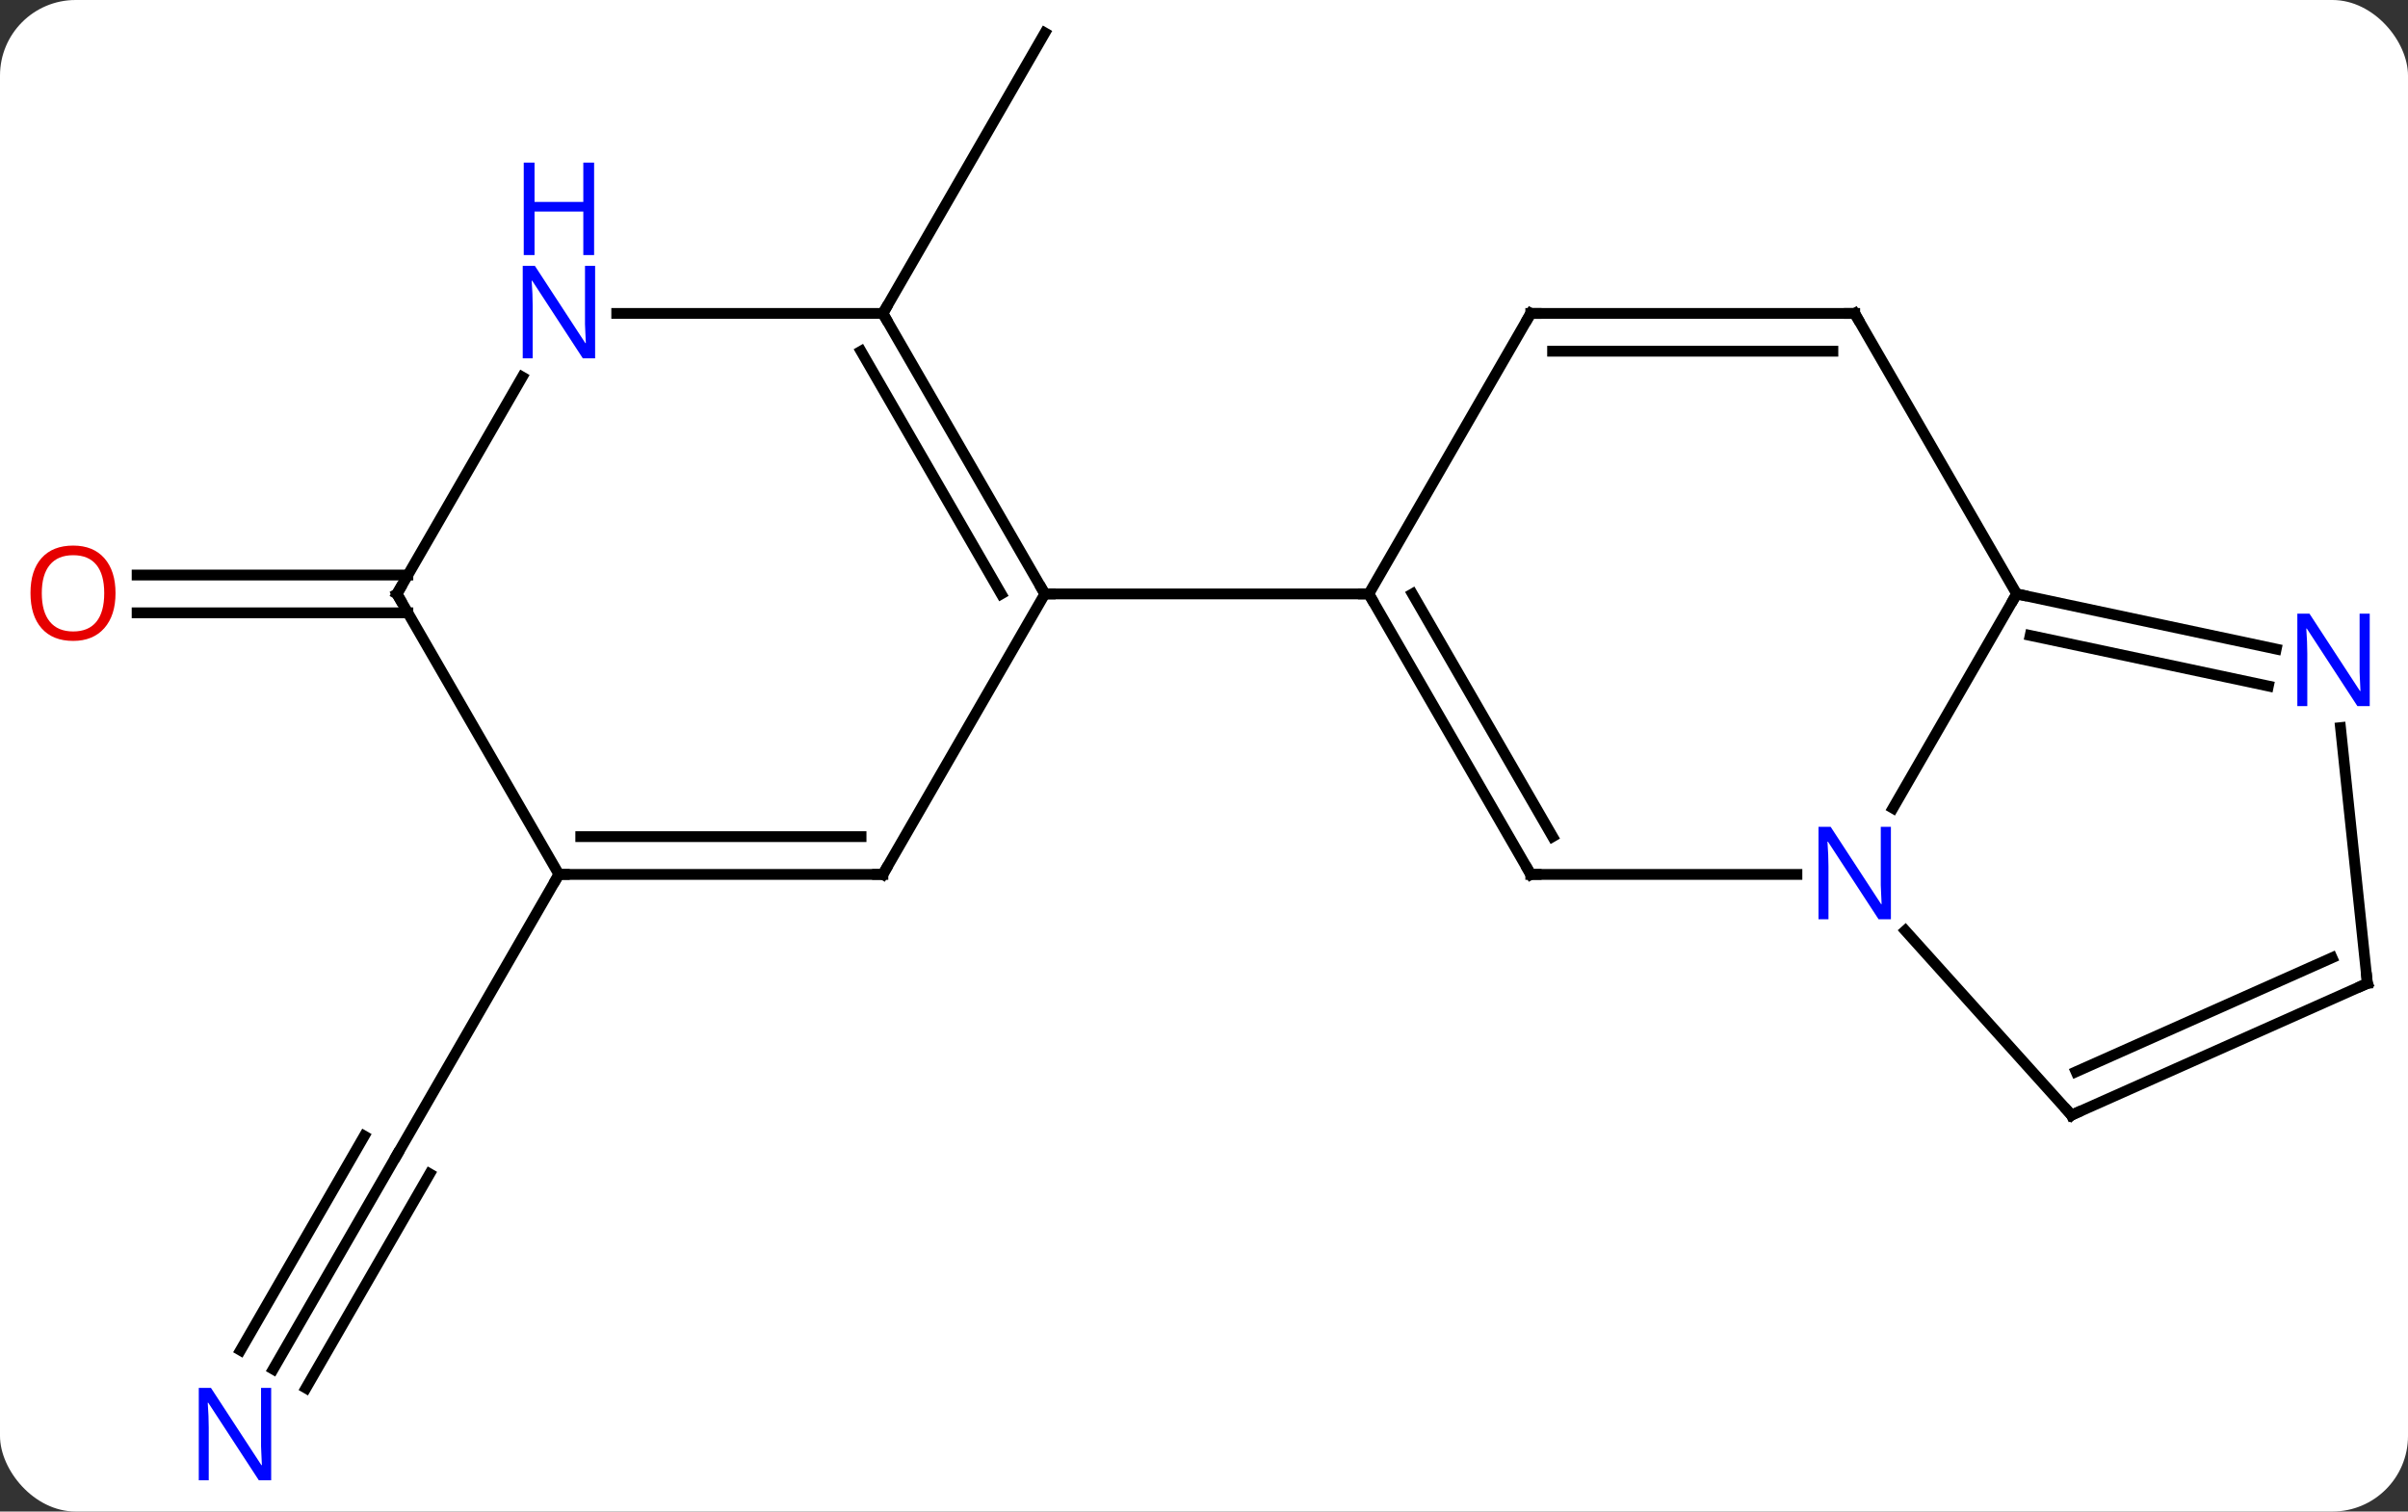 <svg width="223" viewBox="0 0 223 140" style="fill-opacity:1; color-rendering:auto; color-interpolation:auto; text-rendering:auto; stroke:black; stroke-linecap:square; stroke-miterlimit:10; shape-rendering:auto; stroke-opacity:1; fill:black; stroke-dasharray:none; font-weight:normal; stroke-width:1; font-family:'Open Sans'; font-style:normal; stroke-linejoin:miter; font-size:12; stroke-dashoffset:0; image-rendering:auto;" height="140" class="cas-substance-image" xmlns:xlink="http://www.w3.org/1999/xlink" xmlns="http://www.w3.org/2000/svg"><rect x="0" y="0" width="223" height="140" fill="#333333" stroke="none"/><svg class="cas-substance-single-component"><rect y="0" x="0" width="223" stroke="none" ry="7" rx="7" height="140" fill="white" class="cas-substance-group"/><svg y="0" x="0" width="223" viewBox="0 0 223 140" style="fill:black;" height="140" class="cas-substance-single-component-image"><svg><g><g transform="translate(113,68)" style="text-rendering:geometricPrecision; color-rendering:optimizeQuality; color-interpolation:linearRGB; stroke-linecap:butt; image-rendering:optimizeQuality;"><line y2="-38.97" y1="-64.953" x2="-31.239" x1="-16.239" style="fill:none;"/><line y2="58.815" y1="38.97" x2="-87.695" x1="-76.239" style="fill:none;"/><line y2="60.565" y1="40.72" x2="-84.664" x1="-73.208" style="fill:none;"/><line y2="57.065" y1="37.22" x2="-90.727" x1="-79.27" style="fill:none;"/><line y2="12.99" y1="38.97" x2="-61.239" x1="-76.239" style="fill:none;"/><line y2="-11.24" y1="-11.24" x2="-75.229" x1="-100.302" style="fill:none;"/><line y2="-14.74" y1="-14.74" x2="-75.229" x1="-100.302" style="fill:none;"/><line y2="12.99" y1="-12.99" x2="28.761" x1="13.761" style="fill:none;"/><line y2="9.49" y1="-12.99" x2="30.782" x1="17.802" style="fill:none;"/><line y2="-38.97" y1="-12.99" x2="28.761" x1="13.761" style="fill:none;"/><line y2="-12.99" y1="-12.99" x2="-16.239" x1="13.761" style="fill:none;"/><line y2="12.99" y1="12.99" x2="53.409" x1="28.761" style="fill:none;"/><line y2="-38.97" y1="-38.97" x2="58.761" x1="28.761" style="fill:none;"/><line y2="-35.47" y1="-35.47" x2="56.74" x1="30.782" style="fill:none;"/><line y2="-12.99" y1="6.852" x2="73.761" x1="62.305" style="fill:none;"/><line y2="35.286" y1="18.199" x2="78.834" x1="63.451" style="fill:none;"/><line y2="-12.99" y1="-38.97" x2="73.761" x1="58.761" style="fill:none;"/><line y2="-7.881" y1="-12.99" x2="97.796" x1="73.761" style="fill:none;"/><line y2="-4.458" y1="-9.146" x2="97.069" x1="75.01" style="fill:none;"/><line y2="23.082" y1="35.286" x2="106.239" x1="78.834" style="fill:none;"/><line y2="20.707" y1="31.267" x2="102.969" x1="79.256" style="fill:none;"/><line y2="23.082" y1="-0.608" x2="106.239" x1="103.75" style="fill:none;"/><line y2="12.99" y1="-12.99" x2="-31.239" x1="-16.239" style="fill:none;"/><line y2="-38.97" y1="-12.99" x2="-31.239" x1="-16.239" style="fill:none;"/><line y2="-35.47" y1="-12.99" x2="-33.26" x1="-20.28" style="fill:none;"/><line y2="12.99" y1="12.99" x2="-61.239" x1="-31.239" style="fill:none;"/><line y2="9.49" y1="9.49" x2="-59.218" x1="-33.26" style="fill:none;"/><line y2="-38.97" y1="-38.97" x2="-55.887" x1="-31.239" style="fill:none;"/><line y2="-12.99" y1="12.99" x2="-76.239" x1="-61.239" style="fill:none;"/><line y2="-12.99" y1="-33.082" x2="-76.239" x1="-64.639" style="fill:none;"/></g><g transform="translate(113,68)" style="fill:rgb(0,5,255); text-rendering:geometricPrecision; color-rendering:optimizeQuality; image-rendering:optimizeQuality; font-family:'Open Sans'; stroke:rgb(0,5,255); color-interpolation:linearRGB;"><path style="stroke:none;" d="M-87.887 69.109 L-89.028 69.109 L-93.716 61.922 L-93.762 61.922 Q-93.669 63.187 -93.669 64.234 L-93.669 69.109 L-94.591 69.109 L-94.591 60.547 L-93.466 60.547 L-88.794 67.703 L-88.747 67.703 Q-88.747 67.547 -88.794 66.687 Q-88.841 65.828 -88.825 65.453 L-88.825 60.547 L-87.887 60.547 L-87.887 69.109 Z"/><path style="fill:rgb(230,0,0); stroke:none;" d="M-102.302 -13.06 Q-102.302 -10.998 -103.341 -9.818 Q-104.38 -8.638 -106.223 -8.638 Q-108.114 -8.638 -109.145 -9.803 Q-110.177 -10.967 -110.177 -13.076 Q-110.177 -15.17 -109.145 -16.318 Q-108.114 -17.467 -106.223 -17.467 Q-104.364 -17.467 -103.333 -16.295 Q-102.302 -15.123 -102.302 -13.06 ZM-109.13 -13.06 Q-109.13 -11.326 -108.387 -10.42 Q-107.645 -9.513 -106.223 -9.513 Q-104.802 -9.513 -104.075 -10.412 Q-103.348 -11.31 -103.348 -13.06 Q-103.348 -14.795 -104.075 -15.685 Q-104.802 -16.576 -106.223 -16.576 Q-107.645 -16.576 -108.387 -15.678 Q-109.13 -14.779 -109.13 -13.06 Z"/></g><g transform="translate(113,68)" style="stroke-linecap:butt; text-rendering:geometricPrecision; color-rendering:optimizeQuality; image-rendering:optimizeQuality; font-family:'Open Sans'; color-interpolation:linearRGB; stroke-miterlimit:5;"><path style="fill:none;" d="M14.011 -12.557 L13.761 -12.99 L13.261 -12.99"/><path style="fill:none;" d="M28.511 12.557 L28.761 12.99 L29.261 12.99"/><path style="fill:none;" d="M28.511 -38.537 L28.761 -38.97 L29.261 -38.97"/><path style="fill:rgb(0,5,255); stroke:none;" d="M62.113 17.146 L60.972 17.146 L56.284 9.959 L56.238 9.959 Q56.331 11.224 56.331 12.271 L56.331 17.146 L55.409 17.146 L55.409 8.584 L56.534 8.584 L61.206 15.74 L61.253 15.74 Q61.253 15.584 61.206 14.724 Q61.159 13.865 61.175 13.49 L61.175 8.584 L62.113 8.584 L62.113 17.146 Z"/><path style="fill:none;" d="M58.261 -38.97 L58.761 -38.97 L59.011 -38.537"/><path style="fill:none;" d="M74.25 -12.886 L73.761 -12.99 L73.511 -12.557"/><path style="fill:none;" d="M78.499 34.914 L78.834 35.286 L79.291 35.083"/><path style="fill:rgb(0,5,255); stroke:none;" d="M106.456 -2.597 L105.315 -2.597 L100.627 -9.784 L100.581 -9.784 Q100.674 -8.519 100.674 -7.472 L100.674 -2.597 L99.752 -2.597 L99.752 -11.159 L100.877 -11.159 L105.549 -4.003 L105.596 -4.003 Q105.596 -4.159 105.549 -5.019 Q105.502 -5.878 105.518 -6.253 L105.518 -11.159 L106.456 -11.159 L106.456 -2.597 Z"/><path style="fill:none;" d="M105.782 23.285 L106.239 23.082 L106.187 22.585"/><path style="fill:none;" d="M-16.489 -13.423 L-16.239 -12.99 L-15.739 -12.99"/><path style="fill:none;" d="M-30.989 12.557 L-31.239 12.99 L-31.739 12.99"/><path style="fill:none;" d="M-30.989 -38.537 L-31.239 -38.97 L-30.989 -39.403"/><path style="fill:none;" d="M-60.739 12.99 L-61.239 12.99 L-61.489 13.423"/><path style="fill:rgb(0,5,255); stroke:none;" d="M-57.887 -34.814 L-59.028 -34.814 L-63.716 -42.001 L-63.762 -42.001 Q-63.669 -40.736 -63.669 -39.689 L-63.669 -34.814 L-64.591 -34.814 L-64.591 -43.376 L-63.466 -43.376 L-58.794 -36.22 L-58.747 -36.22 Q-58.747 -36.376 -58.794 -37.236 Q-58.841 -38.095 -58.825 -38.47 L-58.825 -43.376 L-57.887 -43.376 L-57.887 -34.814 Z"/><path style="fill:rgb(0,5,255); stroke:none;" d="M-57.981 -44.376 L-58.981 -44.376 L-58.981 -48.407 L-63.497 -48.407 L-63.497 -44.376 L-64.497 -44.376 L-64.497 -52.939 L-63.497 -52.939 L-63.497 -49.298 L-58.981 -49.298 L-58.981 -52.939 L-57.981 -52.939 L-57.981 -44.376 Z"/><path style="fill:none;" d="M-75.989 -12.557 L-76.239 -12.99 L-75.989 -13.423"/></g></g></svg></svg></svg></svg>